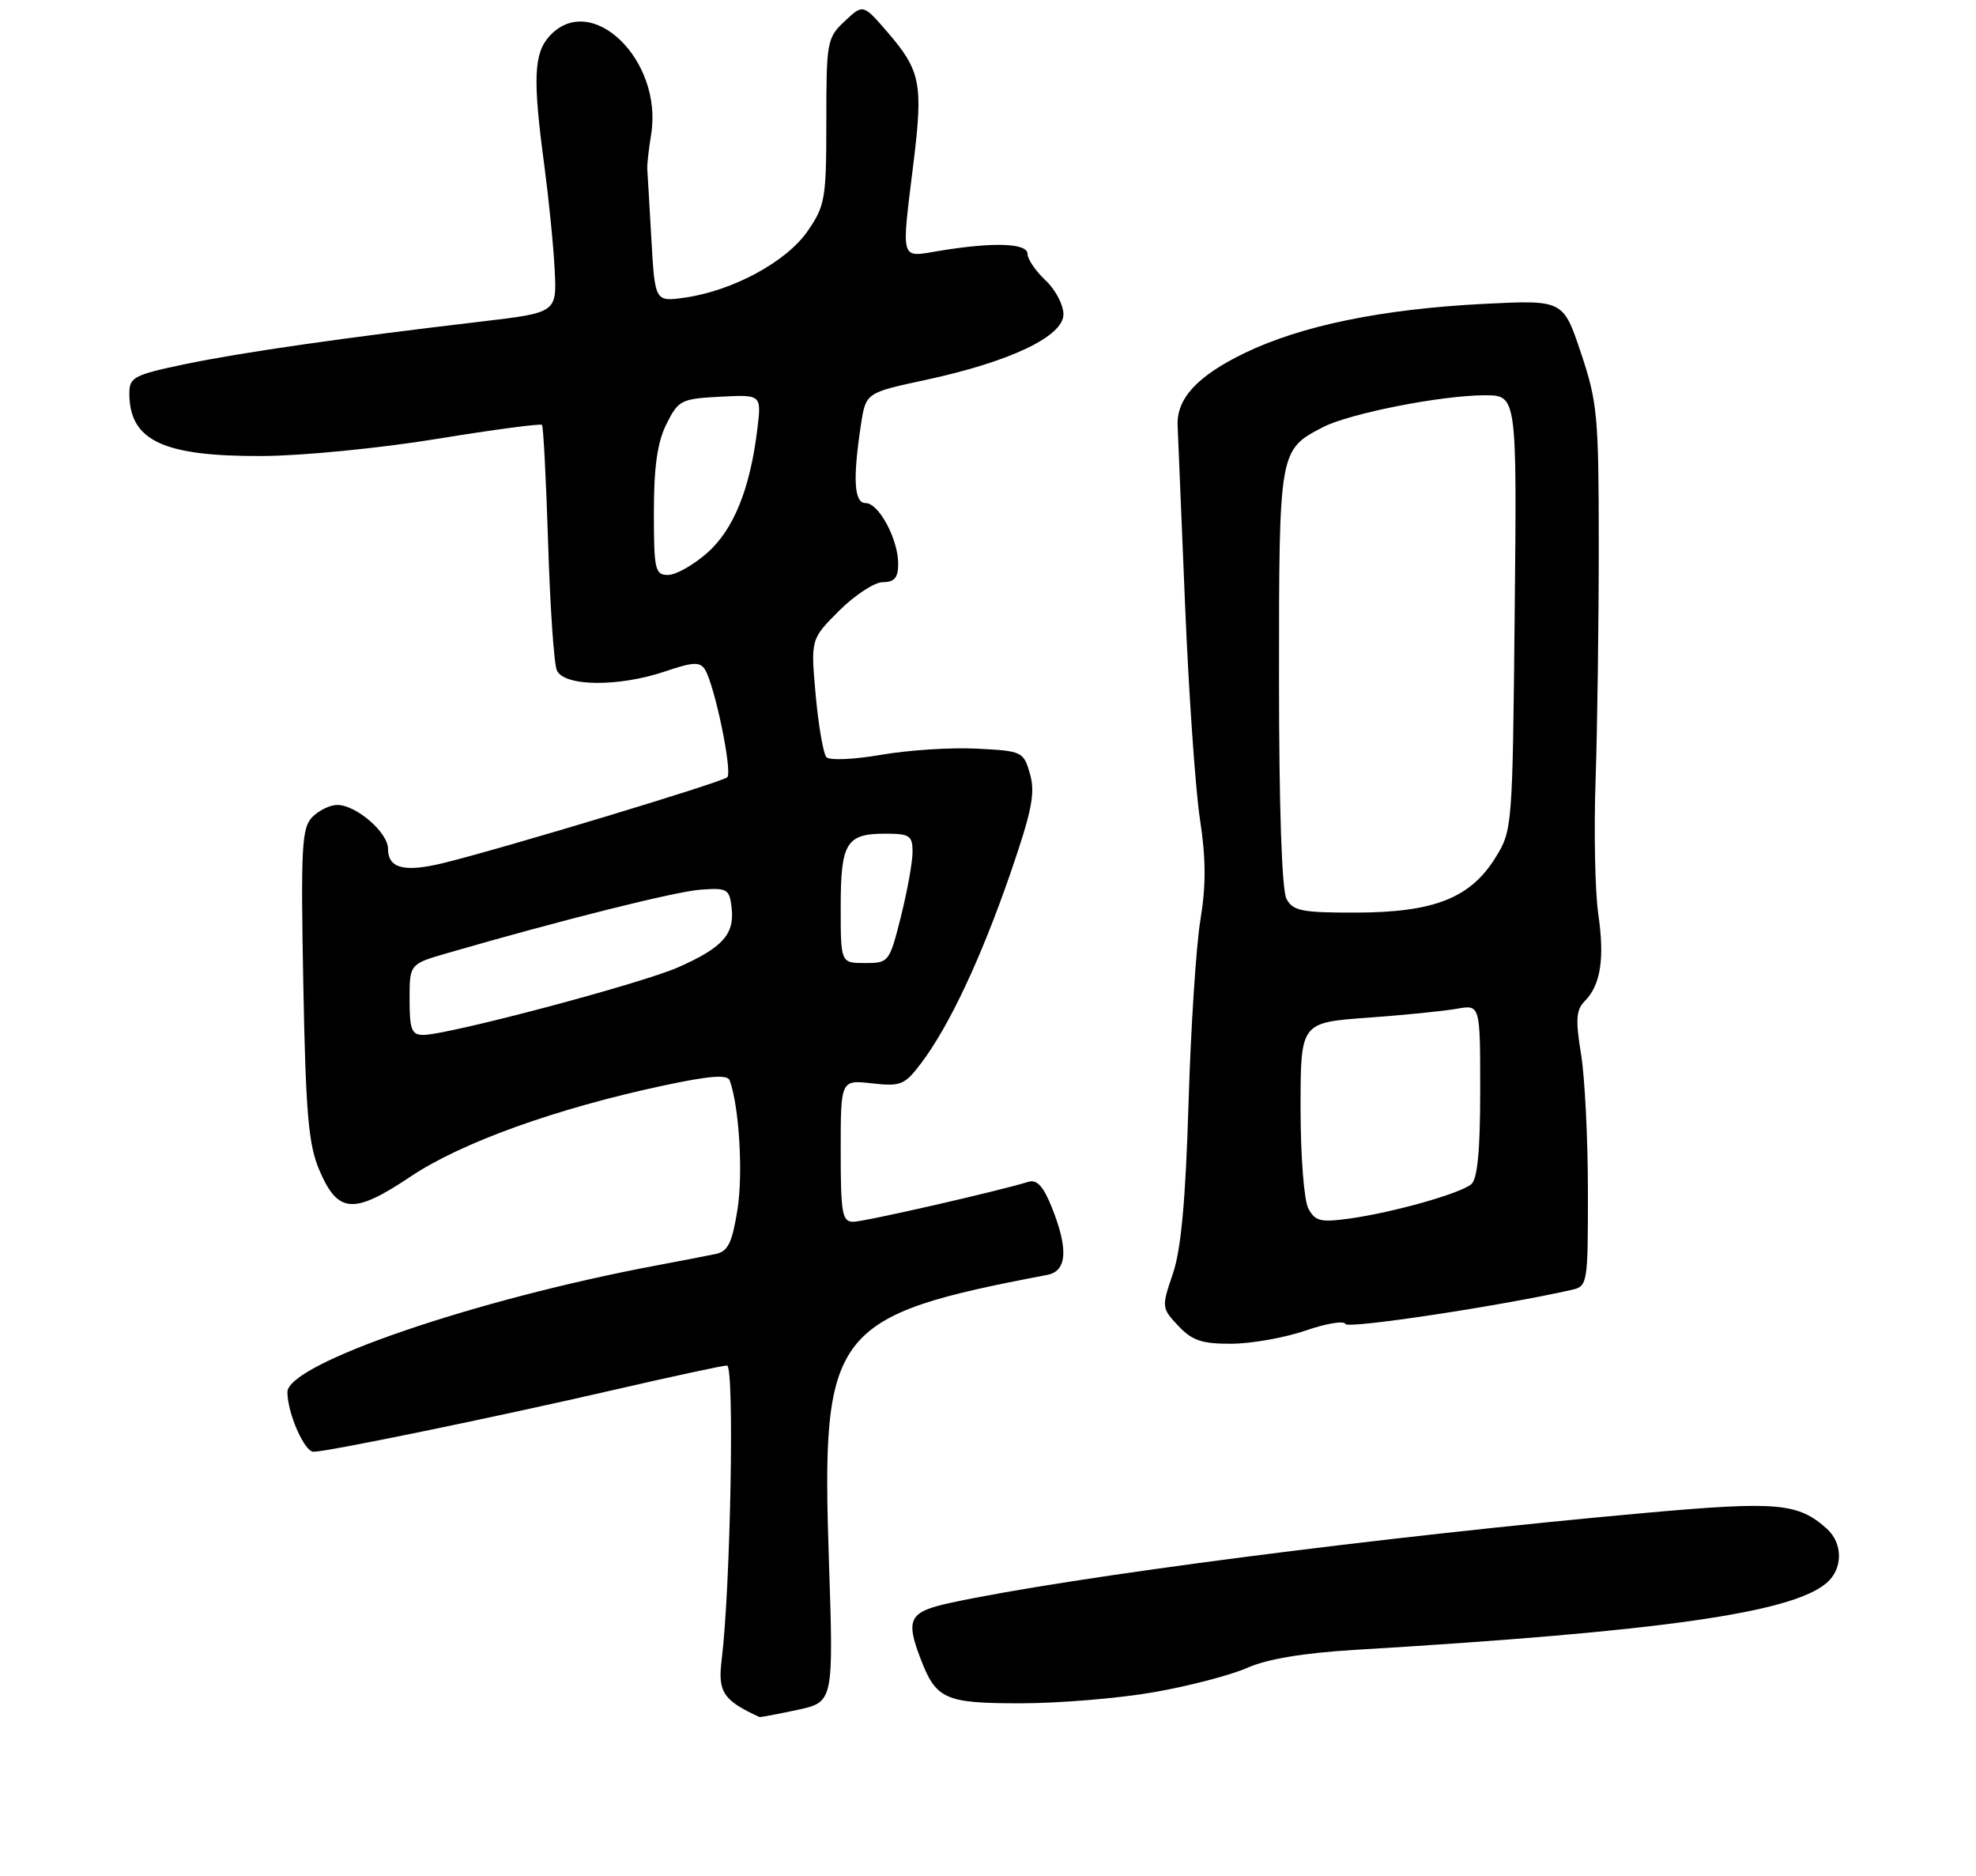<?xml version="1.0" encoding="UTF-8" standalone="no"?>
<!DOCTYPE svg PUBLIC "-//W3C//DTD SVG 1.1//EN" "http://www.w3.org/Graphics/SVG/1.1/DTD/svg11.dtd" >
<svg xmlns="http://www.w3.org/2000/svg" xmlns:xlink="http://www.w3.org/1999/xlink" version="1.1" viewBox="0 0 275 261">
 <g >
 <path fill="currentColor"
d=" M 110.96 237.92 C 116.01 236.83 116.01 236.83 115.36 217.13 C 114.28 185.02 115.73 183.12 145.75 177.39 C 148.50 176.87 148.71 173.81 146.38 167.99 C 145.21 165.07 144.31 164.08 143.13 164.44 C 138.72 165.79 120.28 170.00 118.75 170.00 C 117.20 170.00 117.00 168.86 117.00 160.12 C 117.00 150.25 117.00 150.25 121.36 150.74 C 125.39 151.19 125.91 150.97 128.25 147.86 C 132.13 142.70 136.53 133.33 140.59 121.59 C 143.61 112.84 144.10 110.35 143.35 107.71 C 142.45 104.57 142.29 104.49 135.97 104.17 C 132.41 103.98 126.42 104.37 122.66 105.02 C 118.87 105.68 115.46 105.83 115.02 105.36 C 114.58 104.89 113.91 101.00 113.52 96.72 C 112.82 88.94 112.82 88.94 116.79 84.97 C 118.98 82.79 121.72 81.00 122.88 81.00 C 124.49 81.00 125.00 80.38 125.00 78.45 C 125.00 75.03 122.31 70.00 120.47 70.00 C 118.86 70.00 118.66 66.70 119.82 59.08 C 120.50 54.65 120.50 54.65 128.83 52.86 C 140.59 50.33 148.00 46.80 148.00 43.73 C 148.00 42.42 146.88 40.29 145.50 39.00 C 144.12 37.71 143.00 36.05 143.00 35.33 C 143.00 33.82 138.30 33.66 130.75 34.90 C 125.19 35.82 125.42 36.61 127.14 22.58 C 128.48 11.67 128.12 9.82 123.55 4.52 C 120.12 0.54 120.12 0.54 117.56 2.95 C 115.10 5.25 115.00 5.80 115.00 16.87 C 115.00 27.68 114.84 28.63 112.37 32.19 C 109.43 36.43 101.98 40.46 95.32 41.41 C 91.15 42.00 91.15 42.00 90.65 33.25 C 90.38 28.44 90.12 24.05 90.08 23.50 C 90.04 22.95 90.28 20.79 90.62 18.70 C 92.29 8.33 82.24 -1.35 76.45 5.05 C 74.28 7.45 74.14 11.04 75.75 23.00 C 76.37 27.68 77.03 34.20 77.19 37.50 C 77.50 43.50 77.50 43.50 67.00 44.74 C 47.69 47.01 33.57 49.04 25.75 50.67 C 18.66 52.15 18.00 52.50 18.00 54.71 C 18.00 61.31 22.66 63.52 36.50 63.45 C 42.00 63.43 52.93 62.36 60.79 61.07 C 68.64 59.79 75.23 58.91 75.43 59.12 C 75.62 59.33 76.00 66.70 76.28 75.50 C 76.55 84.30 77.09 92.29 77.49 93.25 C 78.44 95.54 86.11 95.62 92.60 93.41 C 96.46 92.10 97.42 92.06 98.11 93.16 C 99.47 95.36 101.97 107.43 101.21 108.15 C 100.47 108.85 70.04 118.04 61.77 120.07 C 56.26 121.42 54.00 120.84 54.00 118.10 C 54.00 115.83 49.56 112.00 46.94 112.00 C 45.95 112.00 44.39 112.75 43.48 113.67 C 42.00 115.15 41.85 117.76 42.21 136.92 C 42.55 154.86 42.92 159.22 44.42 162.76 C 47.01 168.87 49.19 169.03 57.11 163.73 C 64.17 158.99 77.35 154.25 92.31 151.05 C 98.78 149.67 101.24 149.48 101.55 150.33 C 102.87 153.92 103.43 163.26 102.64 168.27 C 101.89 172.93 101.32 174.12 99.61 174.48 C 98.45 174.72 94.80 175.43 91.50 176.05 C 66.10 180.80 40.00 189.75 40.00 193.70 C 40.00 196.61 42.36 202.00 43.63 202.00 C 45.58 202.00 69.07 197.16 85.31 193.42 C 93.46 191.54 100.60 190.00 101.18 190.00 C 102.24 190.00 101.67 220.98 100.43 231.00 C 99.88 235.44 100.66 236.61 105.70 238.91 C 105.81 238.96 108.18 238.51 110.96 237.92 Z  M 160.56 235.46 C 165.42 234.61 171.28 233.09 173.59 232.06 C 176.37 230.83 181.46 229.99 188.64 229.56 C 231.12 227.02 249.46 224.41 254.25 220.22 C 256.49 218.26 256.49 214.75 254.25 212.72 C 250.26 209.12 247.38 208.86 229.09 210.50 C 192.65 213.77 148.79 219.44 132.25 223.03 C 126.56 224.26 126.01 225.27 128.07 230.68 C 130.26 236.46 131.47 237.00 142.02 237.00 C 147.37 237.00 155.71 236.31 160.56 235.46 Z  M 181.72 185.13 C 184.59 184.14 187.08 183.73 187.24 184.22 C 187.48 184.94 208.75 181.73 218.75 179.47 C 220.94 178.97 221.00 178.64 220.99 165.73 C 220.99 158.45 220.56 149.86 220.03 146.64 C 219.25 141.90 219.35 140.51 220.53 139.32 C 222.76 137.09 223.34 133.41 222.43 127.17 C 221.98 124.05 221.81 115.65 222.06 108.50 C 222.30 101.35 222.50 86.72 222.50 76.00 C 222.50 57.90 222.32 55.97 220.02 49.11 C 217.55 41.73 217.55 41.73 206.52 42.28 C 192.34 43.00 181.11 45.31 173.22 49.12 C 166.63 52.31 163.72 55.46 163.89 59.23 C 163.95 60.48 164.41 71.62 164.92 84.00 C 165.43 96.38 166.37 109.88 167.00 114.00 C 167.84 119.48 167.85 123.25 167.06 128.00 C 166.47 131.57 165.72 143.05 165.41 153.50 C 165.00 167.04 164.37 173.86 163.23 177.23 C 161.64 181.88 161.66 182.01 163.98 184.48 C 165.92 186.54 167.27 186.99 171.42 186.97 C 174.22 186.95 178.85 186.12 181.72 185.13 Z  M 57.00 139.07 C 57.00 134.14 57.00 134.14 62.25 132.62 C 78.23 127.99 93.99 124.05 97.50 123.79 C 101.22 123.52 101.52 123.69 101.82 126.31 C 102.24 129.99 100.59 131.84 94.41 134.58 C 89.24 136.87 62.36 144.00 58.90 144.00 C 57.29 144.00 57.00 143.25 57.00 139.07 Z  M 117.00 126.20 C 117.00 117.26 117.77 116.00 123.20 116.00 C 126.60 116.00 127.00 116.26 127.00 118.54 C 127.00 119.94 126.27 123.99 125.38 127.54 C 123.78 133.89 123.70 134.00 120.38 134.00 C 117.00 134.00 117.00 134.00 117.00 126.20 Z  M 91.00 71.25 C 91.00 64.92 91.49 61.53 92.75 59.00 C 94.41 55.68 94.79 55.48 100.24 55.20 C 105.98 54.90 105.98 54.90 105.40 59.70 C 104.39 68.04 102.09 73.71 98.40 76.95 C 96.49 78.63 94.05 80.00 92.97 80.00 C 91.16 80.00 91.00 79.28 91.00 71.25 Z  M 182.09 168.17 C 181.48 167.03 181.00 160.89 181.00 154.21 C 181.00 142.29 181.00 142.29 190.25 141.61 C 195.34 141.25 200.96 140.68 202.75 140.36 C 206.00 139.78 206.00 139.78 206.00 151.77 C 206.00 160.14 205.62 164.06 204.75 164.78 C 203.16 166.09 193.90 168.70 187.84 169.55 C 183.80 170.11 183.03 169.93 182.09 168.17 Z  M 179.04 125.07 C 178.39 123.86 178.00 112.26 178.00 94.29 C 178.00 62.64 178.01 62.60 184.13 59.43 C 187.84 57.52 200.62 55.00 206.64 55.00 C 211.11 55.00 211.11 55.00 210.80 85.25 C 210.50 115.21 210.48 115.54 208.10 119.37 C 204.62 124.96 199.56 126.95 188.79 126.98 C 181.18 127.00 179.94 126.75 179.04 125.07 Z "/>
</g>
</svg>